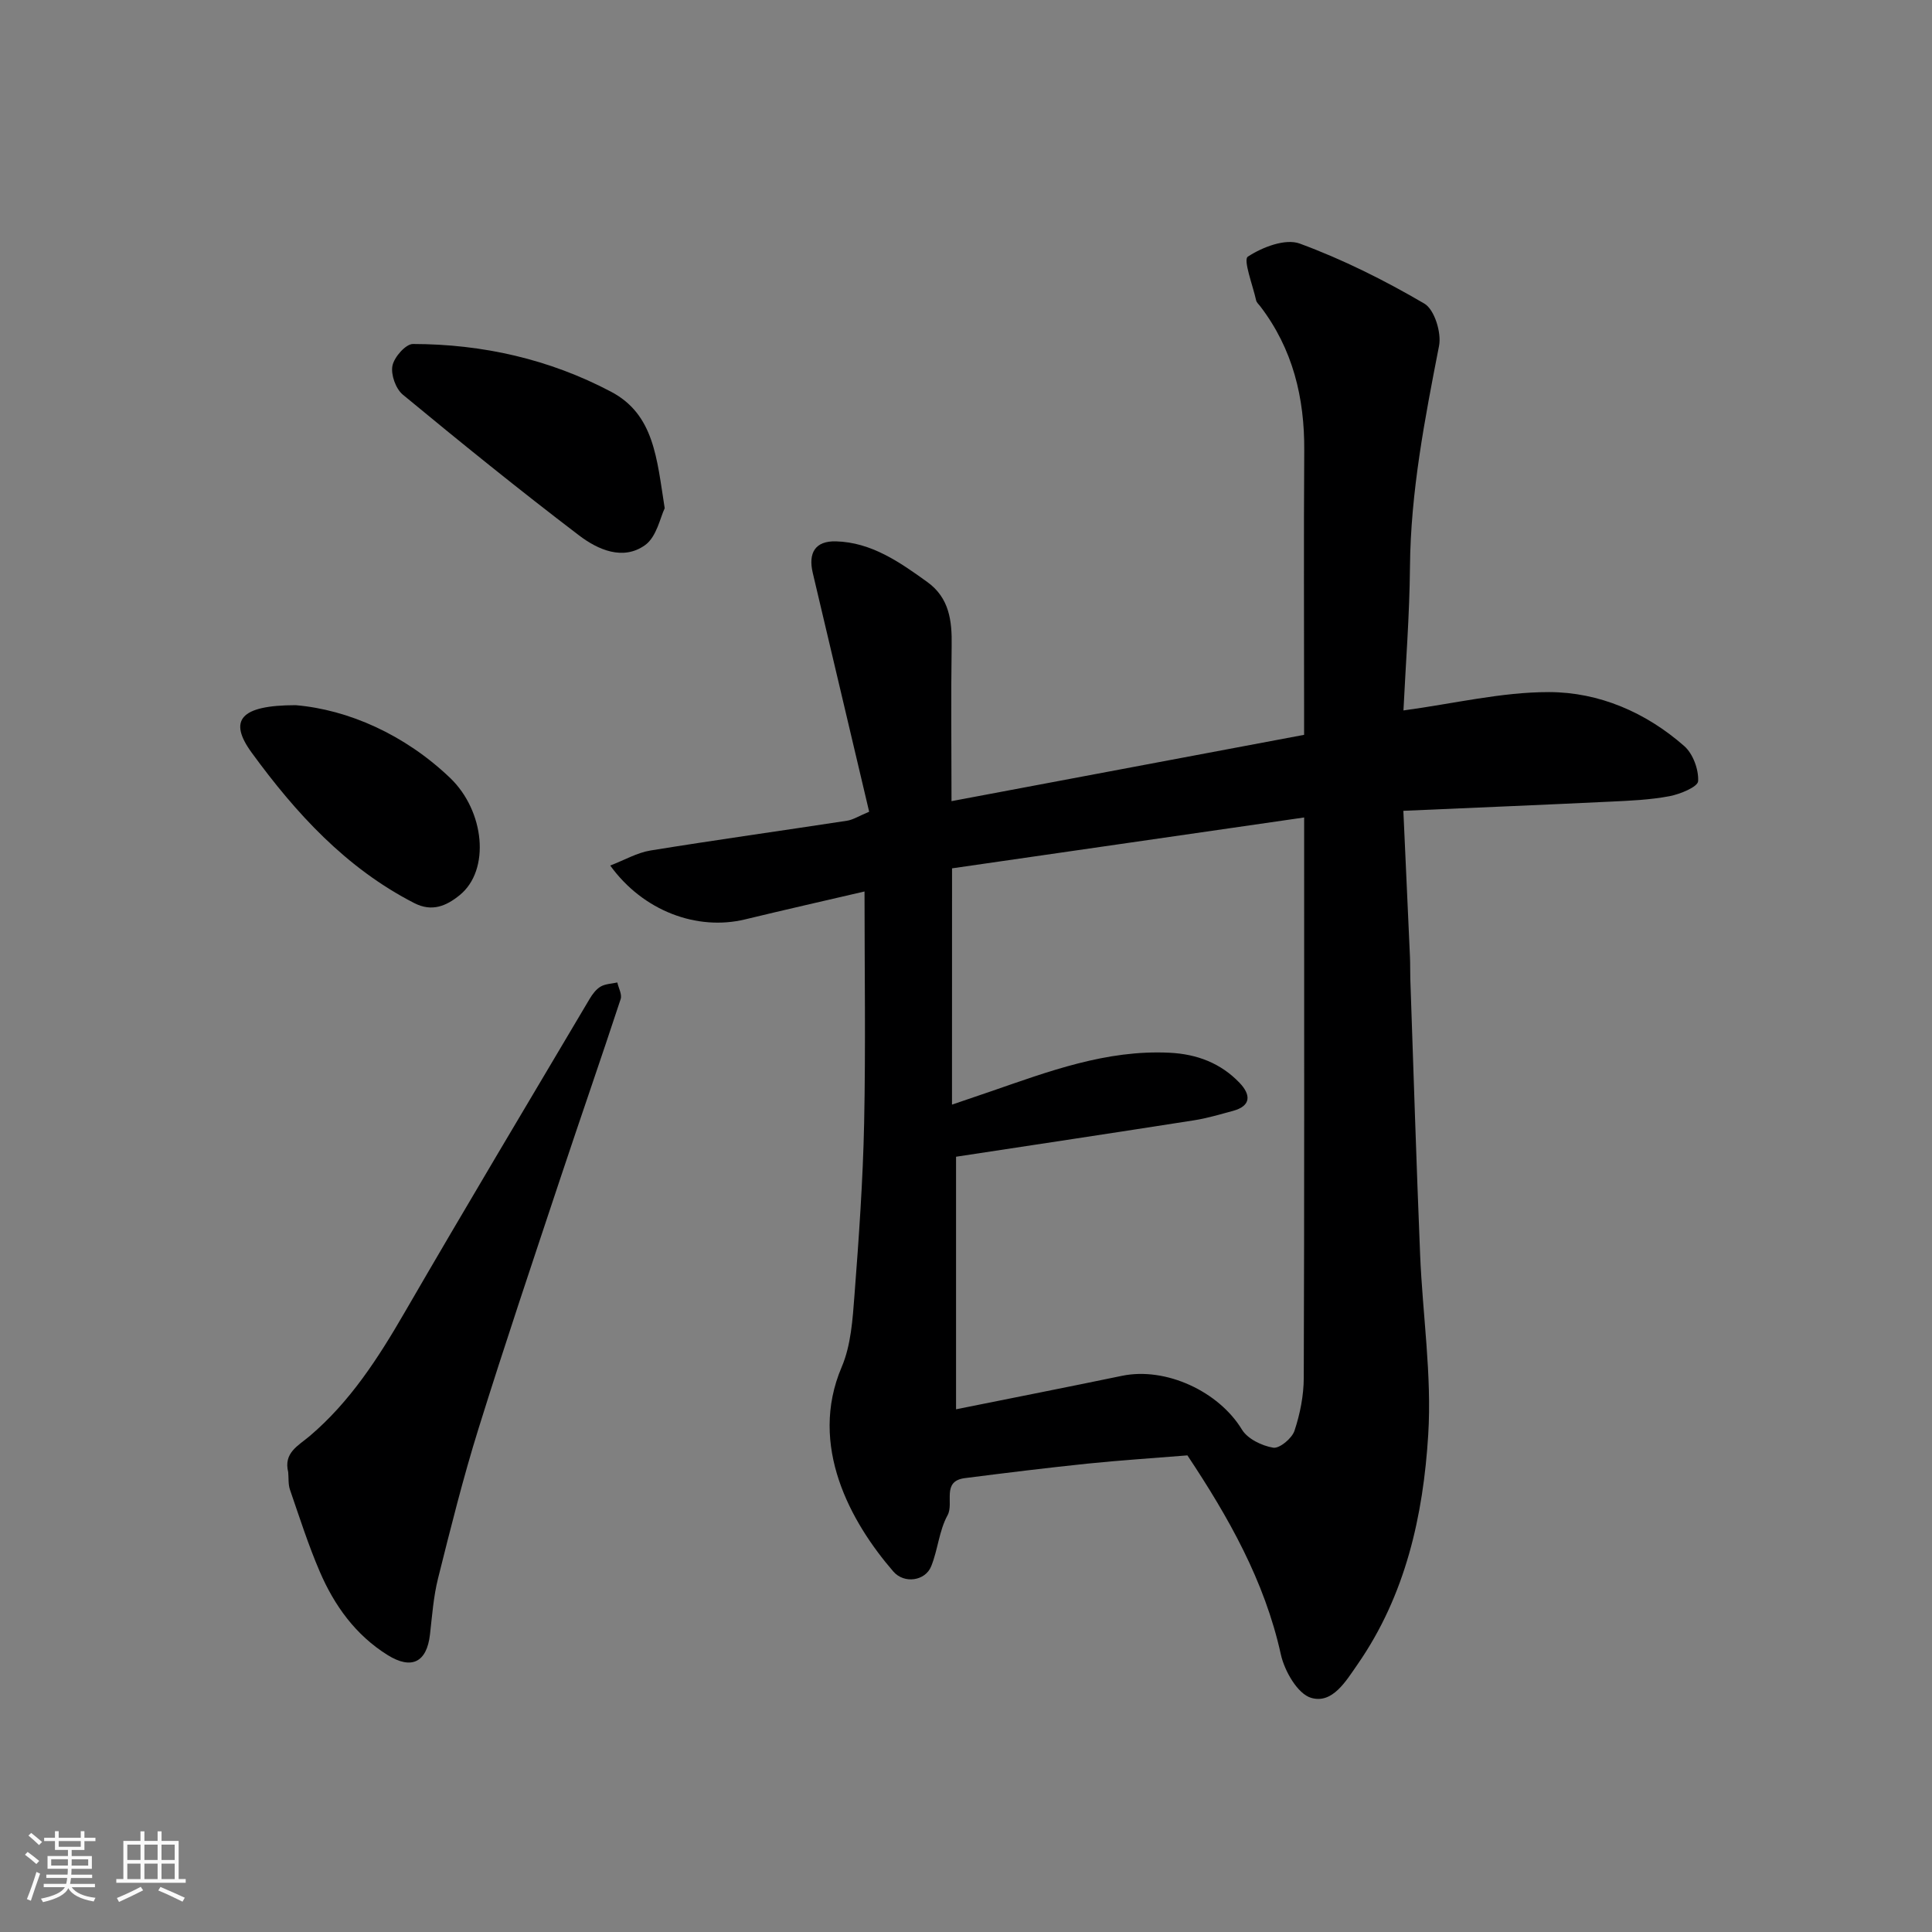 <svg enable-background="new 0 0 400 400" viewBox="0 0 400 400" xmlns="http://www.w3.org/2000/svg"><rect x="0" y="0" width="400" height="400" fill="#808080" stroke="none"/><path d="m5.17 384 .55-.58c.85.61 1.65 1.24 2.4 1.87l-.59.64c-.83-.73-1.62-1.38-2.36-1.93m1.22 9.53-.82-.34c.71-1.76 1.37-3.64 1.98-5.63.24.13.5.25.76.36-.6 1.67-1.24 3.54-1.92 5.61m-.5-13.5.57-.54c.56.44 1.31 1.06 2.26 1.87l-.64.64c-.68-.66-1.41-1.32-2.19-1.97m3.25.46h2.24v-1.36h.77v1.36h4.57v-1.36h.76v1.36h2.28v.69h-2.28v1.84h-2.64v1.26h4.18v2.64h-4.21c0 .45-.02.86-.05 1.21h4.32v.69h-4.38c-.04.34-.1.75-.19 1.22h5.15v.69h-4.82c.87 1.19 2.51 1.92 4.93 2.19-.17.31-.3.57-.37.76-2.77-.49-4.52-1.41-5.26-2.76-.56 1.26-2.3 2.23-5.24 2.9-.12-.24-.26-.48-.43-.72 2.73-.55 4.38-1.34 4.96-2.38h-4.38v-.69h4.65c.1-.38.17-.79.21-1.22h-4.32v-.69h4.4c.03-.34.05-.75.05-1.21h-4.2v-2.64h4.23v-1.26h-2.69v-1.84h-2.24zm1.46 4.46v1.29h3.45c.01-.4.02-.57.01-.53v-.32-.45h-3.46zm1.55-2.59h4.57v-1.19h-4.57zm6.11 2.59h-3.42v.77c-.01.19-.01.37-.02.53h3.44z" fill="#fafafa"/><path d="m32.63 379.16h.82v1.98h3.54v7.89h1.46v.78h-14.37v-.78h1.46v-7.89h3.54v-1.98h.82v1.98h2.73zm-3.49 11.48.5.73c-1.61.82-3.28 1.63-5 2.41-.13-.27-.28-.55-.44-.82 1.75-.72 3.4-1.49 4.94-2.32m-2.78-5.55h2.73v-3.18h-2.73zm0 3.95h2.73v-3.2h-2.73zm3.54-3.95h2.73v-3.18h-2.73zm0 3.95h2.73v-3.2h-2.73zm7.89 4.68c-1.84-.92-3.51-1.7-5.02-2.32l.45-.73c1.89.8 3.57 1.55 5.04 2.23zm-1.62-11.81h-2.73v3.18h2.73zm-2.73 7.13h2.73v-3.2h-2.73z" fill="#fafafa"/><g fill="#000001"><path d="m245.84 301.32c-7 .57-13.86 1.01-20.7 1.71-8.47.88-16.93 1.92-25.38 3-4.9.63-2.19 5.17-3.58 7.69-1.75 3.18-2 7.14-3.39 10.57-1.22 3.03-5.58 3.68-7.83 1.08-8.83-10.2-17.64-26.07-10.7-42.34 1.93-4.52 2.27-9.86 2.65-14.88.91-11.85 1.75-23.72 2-35.6.33-15.92.08-31.85.08-47.98-7.77 1.81-16.26 3.73-24.73 5.78-9.93 2.4-21.1-1.71-27.92-11.15 2.97-1.14 5.56-2.66 8.32-3.11 13.55-2.2 27.15-4.09 40.72-6.17 1.23-.19 2.37-.94 4.57-1.86-3.9-16.53-7.78-32.98-11.67-49.42-.99-4.17.49-6.67 4.79-6.56 7.35.2 13.2 4.3 18.92 8.42 4.55 3.28 5.13 8.01 5.04 13.19-.16 10.66-.03 21.31-.03 32.18 24.41-4.59 48.39-9.1 73-13.73 0-1.25 0-3.04 0-4.82 0-18-.09-36 .03-54 .08-10.97-2.36-21.08-9.12-29.92-.3-.39-.74-.76-.84-1.21-.7-3.14-2.72-8.4-1.72-9.05 2.99-1.97 7.77-3.81 10.75-2.71 8.93 3.29 17.57 7.61 25.8 12.43 2.09 1.22 3.57 6.03 3.04 8.74-2.95 15.14-5.88 30.21-6.02 45.74-.09 10.08-.89 20.15-1.35 29.75 10.49-1.42 20.31-3.81 30.12-3.8 10.38.01 20.08 4.2 28.02 11.18 1.81 1.59 3 4.86 2.87 7.26-.06 1.18-3.71 2.69-5.92 3.11-4.01.76-8.16.94-12.26 1.13-13.99.67-27.99 1.25-42.85 1.9.48 10.51.93 20.39 1.37 30.28.07 1.5.02 3 .07 4.5.66 19.04 1.25 38.07 2.03 57.1.51 12.43 2.44 24.92 1.68 37.26-1.03 16.79-4.69 33.25-14.61 47.55-2.47 3.56-5.23 8.26-9.64 6.96-2.79-.82-5.5-5.55-6.26-8.97-3.37-15.29-10.88-28.49-19.35-41.23zm-48.74-72.62c2.79-.95 5.37-1.82 7.95-2.71 12.05-4.16 24-8.68 37.12-8.03 5.67.28 10.57 2.16 14.46 6.22 2.26 2.36 2.58 4.76-1.4 5.83-2.66.71-5.32 1.52-8.04 1.94-16.59 2.6-33.2 5.1-49.25 7.54v52.29c12.04-2.42 23.2-4.62 34.35-6.93 9.1-1.89 20.06 3.25 24.84 11.13 1.17 1.93 4.13 3.36 6.48 3.75 1.3.21 3.88-1.93 4.4-3.51 1.16-3.49 1.91-7.29 1.92-10.96.13-36.81.08-73.62.08-110.43 0-1.46 0-2.93 0-5.58-24.73 3.57-48.85 7.05-72.9 10.53-.01 16.86-.01 32.67-.01 48.92z"/><path d="m59.67 304.8c-1-4.03 2.06-5.46 4.46-7.49 8.39-7.13 14.22-16.21 19.69-25.66 12.58-21.71 25.46-43.25 38.25-64.83.58-.98 1.35-2.01 2.29-2.56.98-.57 2.29-.59 3.45-.85.25 1.15 1.01 2.47.69 3.44-4.06 12.35-8.34 24.63-12.44 36.97-5.74 17.28-11.56 34.54-16.98 51.93-3.19 10.23-5.79 20.65-8.39 31.05-.95 3.78-1.22 7.73-1.67 11.62-.66 5.74-3.81 7.33-8.77 4.24-6.65-4.15-11.03-10.26-14.05-17.28-2.37-5.51-4.2-11.26-6.16-16.94-.39-1.12-.26-2.42-.37-3.64z"/><path d="m137.62 105.23c-.91 1.84-1.65 5.89-4.05 7.62-4.57 3.29-9.79.96-13.68-2-12.39-9.43-24.5-19.23-36.5-29.15-1.46-1.21-2.5-4.15-2.14-5.97.35-1.79 2.75-4.52 4.25-4.51 14.4.02 28.21 3.13 40.99 9.87 8.94 4.71 9.49 13.75 11.13 24.14z"/><path d="m61.21 146c10.91.92 22.6 6.1 31.96 15.04 7.18 6.86 8.4 19.11 1.99 24.3-2.81 2.28-5.76 3.5-9.4 1.63-14.13-7.24-24.53-18.63-33.65-31.14-4.88-6.69-2.41-9.82 9.1-9.83z"/></g></svg>